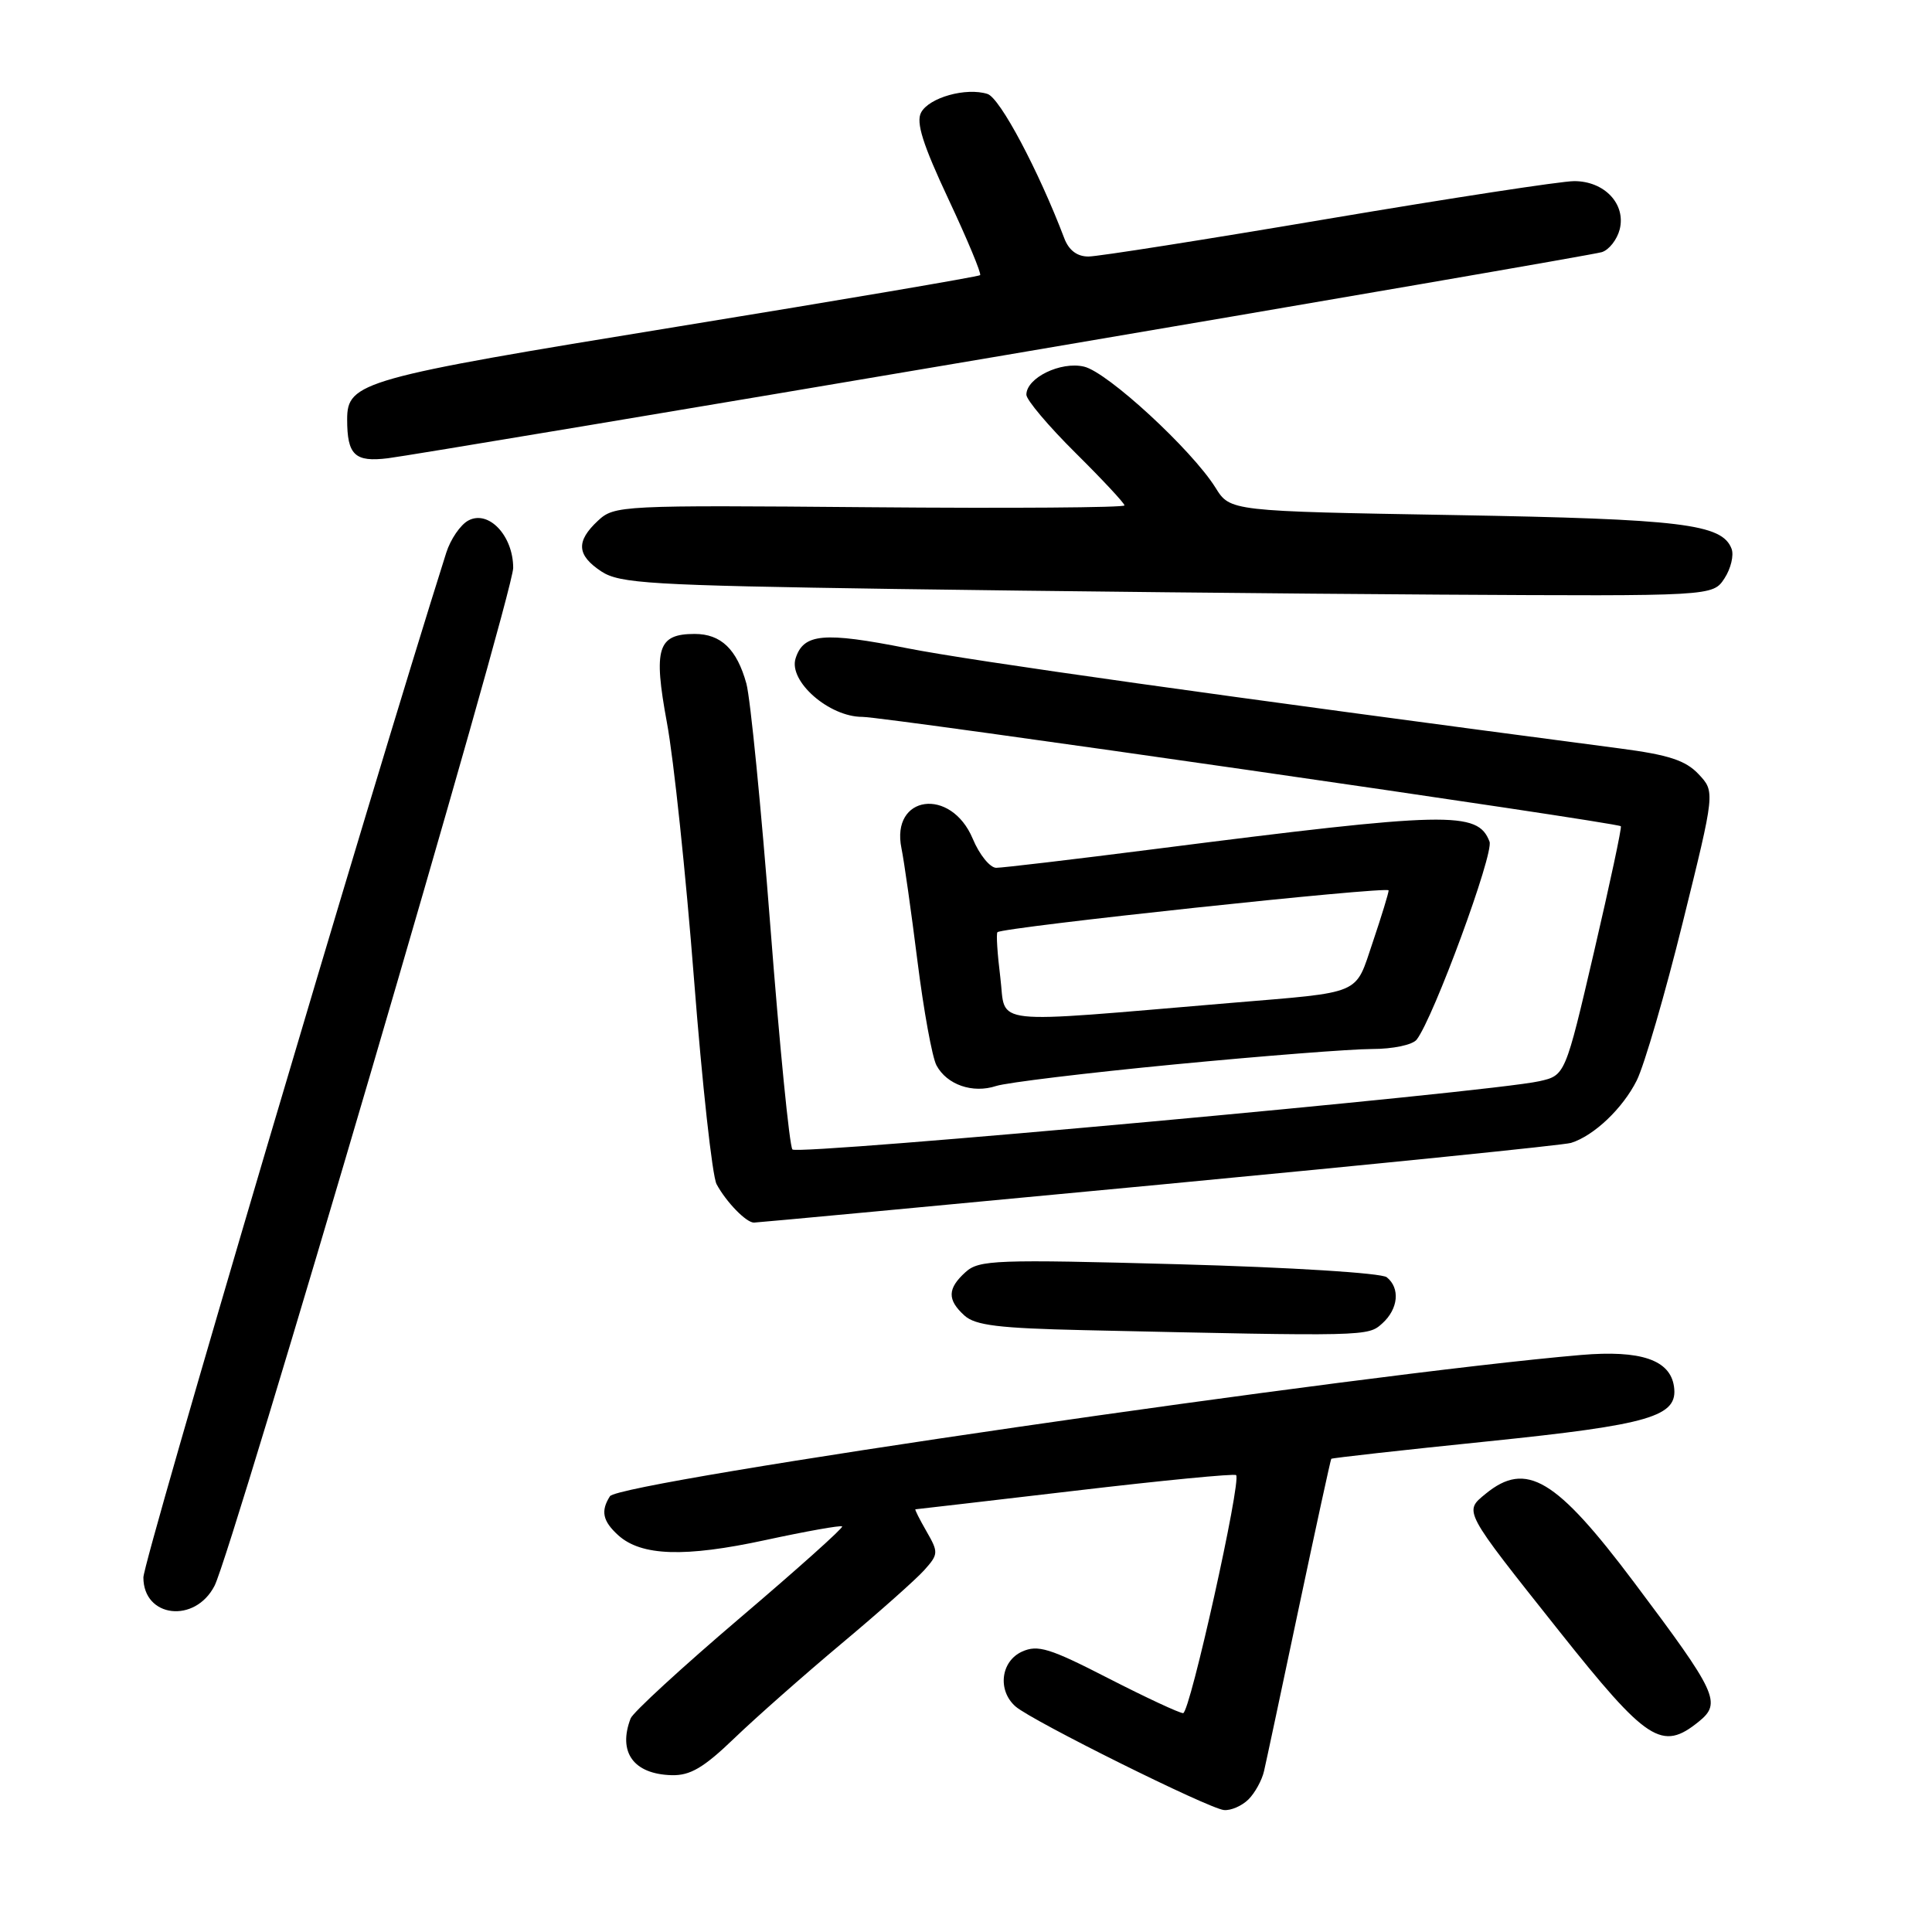 <?xml version="1.0" encoding="UTF-8" standalone="no"?>
<!DOCTYPE svg PUBLIC "-//W3C//DTD SVG 1.1//EN" "http://www.w3.org/Graphics/SVG/1.1/DTD/svg11.dtd" >
<svg xmlns="http://www.w3.org/2000/svg" xmlns:xlink="http://www.w3.org/1999/xlink" version="1.1" viewBox="0 0 256 256">
 <g >
 <path fill="currentColor"
d=" M 165.43 238.43 C 166.29 237.57 167.22 235.88 167.49 234.68 C 167.77 233.48 169.85 223.72 172.11 213.00 C 174.38 202.28 176.31 193.41 176.40 193.30 C 176.49 193.19 185.78 192.15 197.03 191.00 C 218.74 188.77 222.39 187.70 221.81 183.71 C 221.30 180.19 217.41 178.87 209.50 179.54 C 180.32 182.04 82.04 196.33 80.82 198.26 C 79.57 200.22 79.86 201.56 81.92 203.43 C 84.98 206.19 90.73 206.38 101.41 204.07 C 106.83 202.90 111.41 202.08 111.59 202.26 C 111.77 202.44 105.66 207.91 98.02 214.41 C 90.38 220.92 83.87 226.90 83.56 227.70 C 81.85 232.17 83.94 235.08 88.99 235.22 C 91.45 235.29 93.24 234.24 97.31 230.32 C 100.17 227.57 106.55 221.94 111.50 217.79 C 116.45 213.65 121.39 209.26 122.47 208.05 C 124.35 205.95 124.37 205.70 122.77 202.92 C 121.85 201.32 121.18 200.00 121.30 199.99 C 121.41 199.99 130.93 198.88 142.45 197.53 C 153.97 196.17 163.57 195.24 163.79 195.46 C 164.52 196.19 157.67 227.00 156.77 227.00 C 156.28 227.00 151.82 224.92 146.86 222.38 C 139.09 218.39 137.51 217.90 135.42 218.85 C 132.59 220.14 132.15 224.02 134.58 226.13 C 136.80 228.05 160.13 239.64 162.18 239.84 C 163.10 239.93 164.56 239.29 165.43 238.43 Z  M 225.10 228.12 C 228.15 225.65 227.54 224.34 216.53 209.68 C 206.17 195.89 202.23 193.54 196.86 197.93 C 193.96 200.32 193.78 199.99 206.56 216.08 C 218.28 230.82 220.21 232.08 225.10 228.12 Z  M 28.43 210.12 C 30.77 205.56 68.01 78.65 68.00 75.25 C 68.00 70.98 64.74 67.53 62.06 68.97 C 61.01 69.53 59.70 71.45 59.13 73.24 C 49.09 104.95 19.00 206.77 19.00 209.02 C 19.00 214.36 25.84 215.16 28.43 210.12 Z  M 183.17 175.35 C 185.29 173.43 185.55 170.68 183.75 169.24 C 183.04 168.68 171.09 167.93 156.19 167.52 C 131.91 166.86 129.73 166.94 127.94 168.56 C 125.53 170.74 125.49 172.23 127.80 174.32 C 129.23 175.62 132.38 176.00 143.55 176.25 C 181.30 177.09 181.24 177.09 183.17 175.35 Z  M 153.58 156.98 C 182.69 154.22 207.25 151.73 208.17 151.44 C 211.22 150.49 215.03 146.86 216.88 143.16 C 217.88 141.14 220.63 131.72 222.98 122.20 C 227.26 104.91 227.26 104.91 225.07 102.58 C 223.36 100.76 221.11 100.02 214.69 99.18 C 161.60 92.20 128.69 87.57 120.24 85.90 C 109.13 83.70 106.47 83.94 105.42 87.24 C 104.46 90.27 109.86 95.00 114.27 94.99 C 117.23 94.98 214.15 108.95 214.77 109.48 C 214.92 109.61 213.32 117.09 211.22 126.11 C 207.40 142.50 207.40 142.50 203.95 143.27 C 197.40 144.74 105.71 153.11 105.00 152.31 C 104.61 151.86 103.30 138.59 102.08 122.80 C 100.86 107.02 99.43 92.52 98.90 90.58 C 97.64 86.02 95.53 84.00 92.05 84.00 C 87.14 84.00 86.55 85.89 88.37 95.75 C 89.27 100.56 90.88 115.86 91.96 129.74 C 93.04 143.62 94.38 155.85 94.95 156.91 C 96.22 159.27 98.87 162.00 99.90 162.00 C 100.32 162.00 124.48 159.74 153.58 156.98 Z  M 155.64 141.04 C 167.27 139.92 179.03 139.00 181.77 139.00 C 184.58 139.00 187.18 138.45 187.72 137.75 C 189.96 134.85 197.97 113.08 197.37 111.52 C 195.81 107.44 192.00 107.53 152.88 112.52 C 142.22 113.88 132.82 114.99 132.00 114.99 C 131.18 114.98 129.77 113.25 128.89 111.13 C 126.00 104.26 118.00 105.35 119.45 112.41 C 119.80 114.11 120.75 120.84 121.57 127.37 C 122.39 133.89 123.52 140.11 124.09 141.17 C 125.47 143.74 128.89 144.92 131.99 143.90 C 133.37 143.45 144.01 142.16 155.64 141.04 Z  M 228.50 76.64 C 229.35 75.34 229.77 73.57 229.44 72.71 C 228.18 69.42 222.88 68.78 192.75 68.25 C 163.00 67.74 163.00 67.74 161.06 64.62 C 157.92 59.60 146.75 49.30 143.64 48.58 C 140.55 47.85 136.00 50.07 136.00 52.30 C 136.00 52.99 138.93 56.46 142.50 60.00 C 146.07 63.54 149.00 66.68 149.00 66.97 C 149.00 67.26 133.80 67.37 115.23 67.21 C 82.22 66.93 81.41 66.97 79.23 69.00 C 76.29 71.74 76.42 73.57 79.70 75.73 C 82.12 77.31 86.19 77.56 118.45 78.04 C 138.28 78.33 170.80 78.67 190.73 78.79 C 226.95 79.00 226.95 79.00 228.50 76.64 Z  M 133.00 47.09 C 175.62 39.86 211.29 33.71 212.25 33.41 C 213.21 33.11 214.27 31.75 214.62 30.39 C 215.46 27.03 212.60 24.00 208.59 24.00 C 206.89 24.00 192.22 26.25 176.00 28.99 C 159.77 31.74 145.48 33.99 144.23 33.99 C 142.74 34.00 141.63 33.17 141.03 31.59 C 137.61 22.59 132.50 12.97 130.85 12.45 C 128.02 11.55 123.11 12.92 122.05 14.91 C 121.35 16.21 122.28 19.15 125.67 26.38 C 128.18 31.73 130.07 36.26 129.87 36.46 C 129.67 36.65 111.59 39.73 89.71 43.29 C 47.87 50.10 46.00 50.63 46.00 55.57 C 46.00 60.30 47.01 61.26 51.40 60.72 C 53.66 60.45 90.38 54.31 133.00 47.09 Z  M 132.55 129.54 C 132.16 126.40 131.98 123.69 132.17 123.52 C 132.88 122.86 184.00 117.39 184.00 117.98 C 184.00 118.33 183.06 121.40 181.91 124.81 C 179.49 131.95 180.77 131.41 163.00 132.90 C 130.40 135.64 133.35 135.96 132.55 129.54 Z "/>
</g>
</svg>